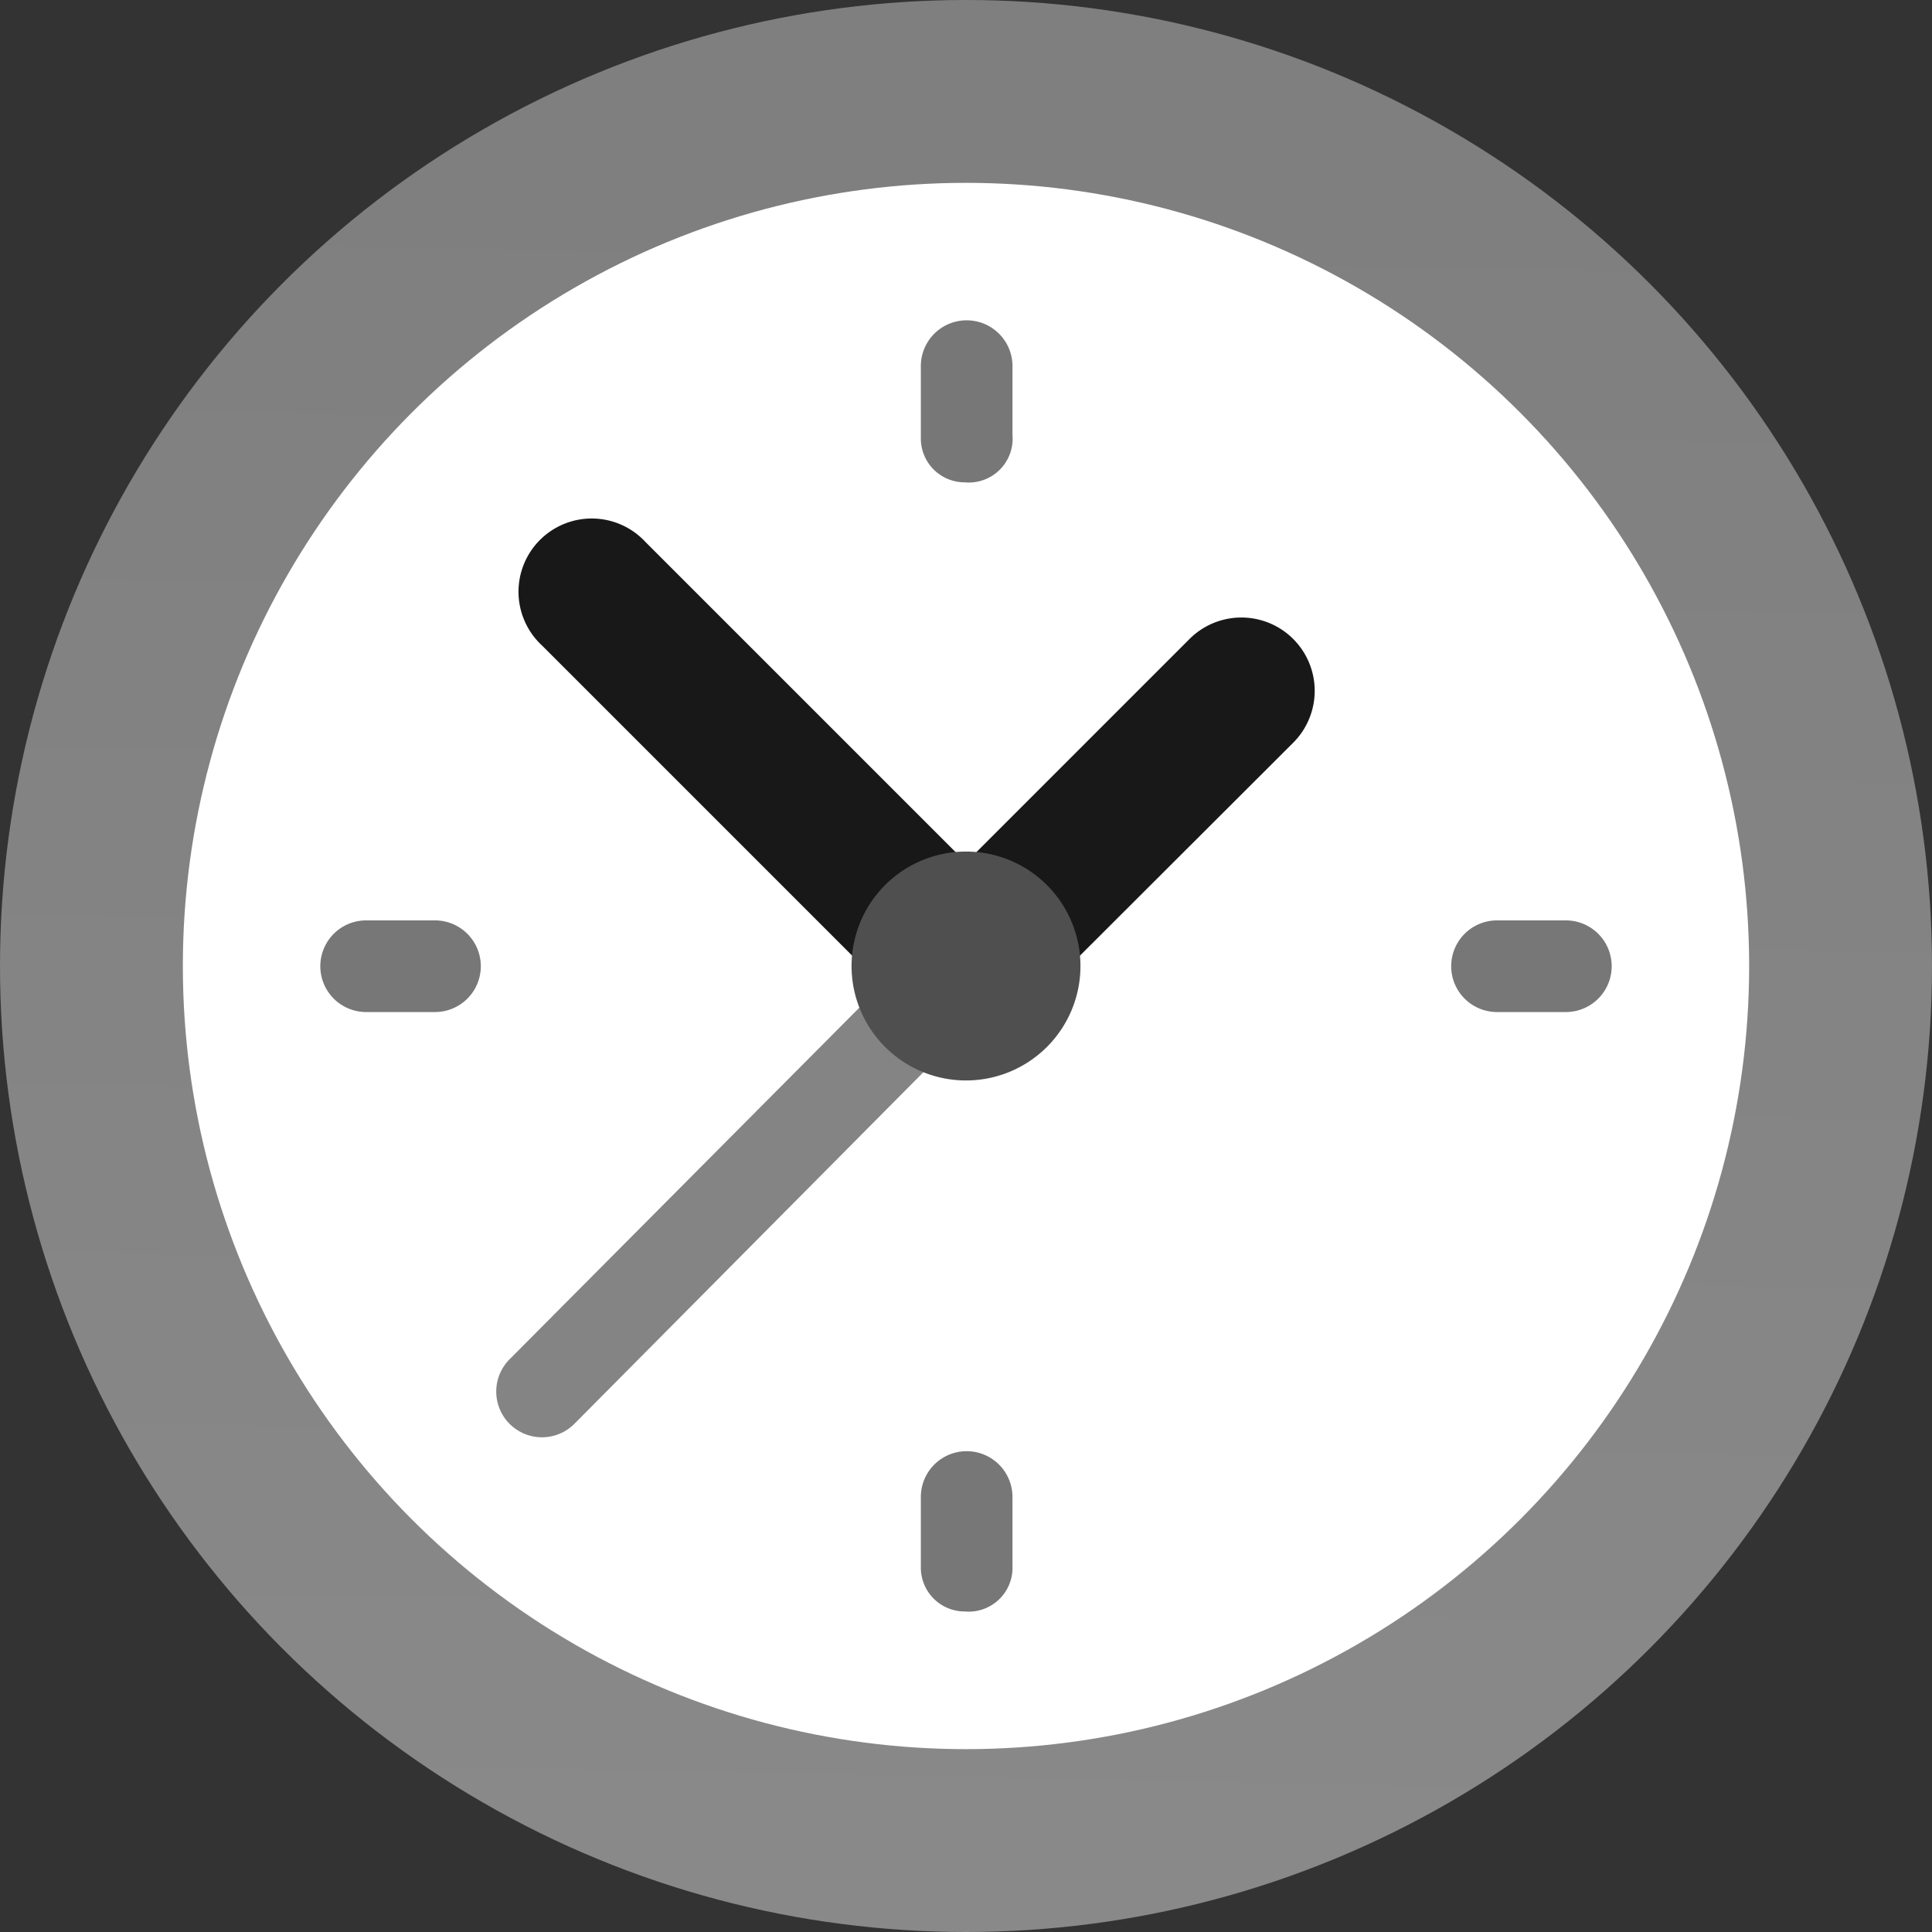 <svg xmlns="http://www.w3.org/2000/svg" xmlns:xlink="http://www.w3.org/1999/xlink" viewBox="0 0 44.06 44.06"><rect x="0" y="0" width="44.06" height="44.06" fill="#333333" stroke="none"/><defs><style>.cls-1{fill:url(#linear-gradient);}.cls-2{fill:#fff;}.cls-3{fill:#181818;}.cls-4{fill:#848484;}.cls-5{fill:#4f4f4f;}.cls-6{fill:#777;}</style><linearGradient id="linear-gradient" x1="21.39" y1="53.98" x2="22.39" y2="3.98" gradientUnits="userSpaceOnUse"><stop offset="0" stop-color="#8c8c8c"/><stop offset="1" stop-color="#7f7f7f"/></linearGradient></defs><title>attendance_na</title><g id="Layer_2" data-name="Layer 2"><g id="attendance_na"><circle class="cls-1" cx="22.03" cy="22.03" r="22.03"/><circle class="cls-2" cx="22.03" cy="22.03" r="17.86"/><path class="cls-3" d="M29.49,16.94a1.67,1.67,0,1,0-2.36-2.37l-6.34,6.34,2.36,2.36Z"/><path class="cls-4" d="M21,21.57,11.62,31a1,1,0,1,0,1.48,1.47L22.5,23Z"/><path class="cls-3" d="M14.72,12.36a1.67,1.67,0,1,0-2.36,2.36l8.55,8.55,2.36-2.36Z"/><path class="cls-5" d="M22,24.64A2.61,2.61,0,1,1,24.64,22,2.61,2.61,0,0,1,22,24.64Z"/><path class="cls-6" d="M9.92,23.08H8.35a1,1,0,0,1,0-2.09H9.92a1,1,0,0,1,0,2.09Z"/><path class="cls-6" d="M22,11a1,1,0,0,1-1-1V8.35a1,1,0,0,1,2.09,0V9.92A1,1,0,0,1,22,11Z"/><path class="cls-6" d="M35.71,23.08H34.14a1,1,0,0,1,0-2.09h1.57a1,1,0,0,1,0,2.09Z"/><path class="cls-6" d="M22,36.75a1,1,0,0,1-1-1V34.14a1,1,0,0,1,2.09,0v1.57A1,1,0,0,1,22,36.75Z"/></g></g></svg>